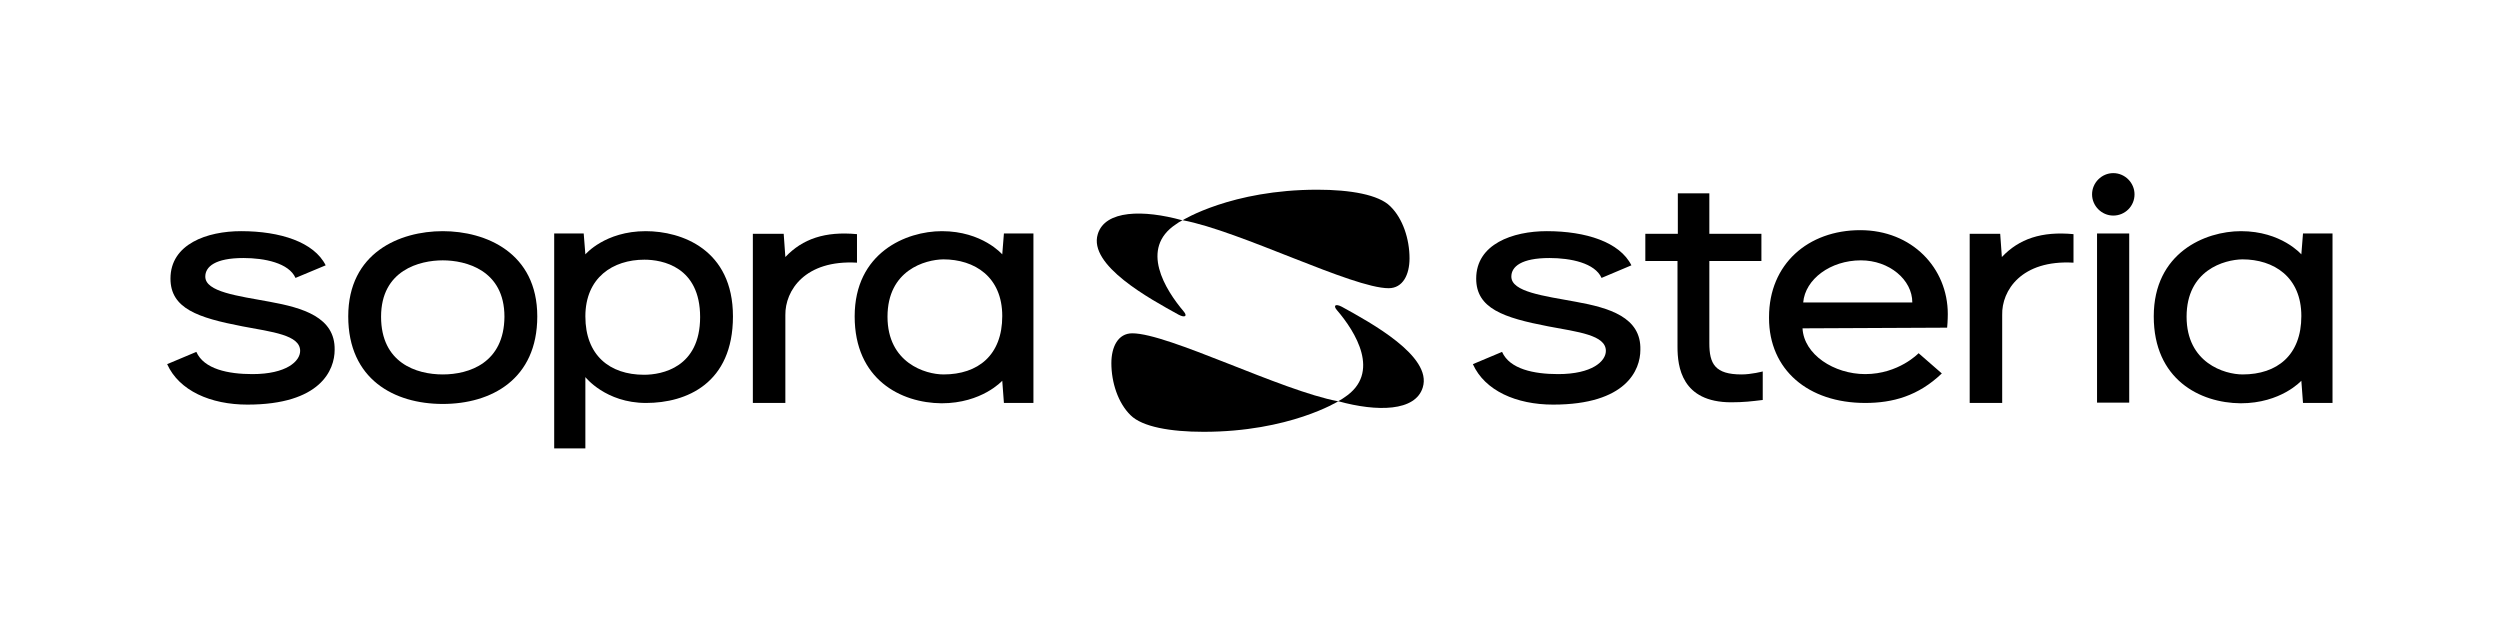 <?xml version="1.0" encoding="utf-8"?>
<!-- Generator: Adobe Illustrator 26.0.3, SVG Export Plug-In . SVG Version: 6.00 Build 0)  -->
<svg version="1.1" id="Layer_1" xmlns="http://www.w3.org/2000/svg" xmlns:xlink="http://www.w3.org/1999/xlink" x="0px" y="0px"
	 viewBox="0 0 753.8 187.5" style="enable-background:new 0 0 753.8 187.5;" xml:space="preserve">
<g>
	<path d="M405.4,119.8c-0.5,0.4-1.2,0.8-1.8,1.1l-0.2,0.1l0.2,0c11.6,3.2,23.2,3.1,25.4-4.2c2.9-9.4-15.7-19.5-24.4-24.3
		c-1.9-1-2.7-0.4-1.5,1C408.7,100,416.5,112.5,405.4,119.8"/>
	<path d="M505.9,78.7h-9.8v-8.2h9.8V58.3h9.5v12.2h15.7v8.2h-15.7v24.8c0,6.2,1.7,9.4,9.7,9.4c3,0,6.4-0.9,6.4-0.9v8.6
		c-3.3,0.4-5.7,0.7-9.5,0.7c-15,0-16.2-10.8-16.2-16.7V78.7z"/>
	<rect x="632.3" y="70.4" width="9.7" height="51"/>
	<path d="M659.3,95.5c0,13.9,11.4,17.4,16.9,17.4c10.4,0,17.7-5.8,17.7-17.6s-8.3-17.1-17.8-17.1C670.7,78.3,659.3,81.4,659.3,95.5
		 M649.4,95.4c0-19.2,15.5-25.7,26.3-25.7c12.2,0,18.2,7,18.2,7l0.5-6.3h8.9v51.1h-8.9l-0.5-6.7c0,0-6.1,6.8-18.3,6.8
		C663.3,121.5,649.4,114.4,649.4,95.4"/>
	<path d="M643.6,58.6c0-3.5-2.9-6.4-6.4-6.4c-3.5,0-6.4,2.9-6.4,6.4c0,3.5,2.9,6.4,6.4,6.4C640.7,65,643.6,62.2,643.6,58.6"/>
	<path d="M625.2,79.2v-8.6c-9.6-0.9-16.4,1.4-21.6,6.9l-0.5-7h-9.2v51h9.8V95C603.5,87.6,609.5,78.3,625.2,79.2"/>
	<path d="M533.4,95.6c0-16,11.8-26.2,27.5-26.2c15.6,0,26.4,11.4,26.4,25.3c0,0,0,2.2-0.2,4.1l-43.6,0.2c0.4,7.9,9.5,13.8,18.9,13.8
		c10.1,0,16.1-6.3,16.1-6.3l7,6.1c-7.1,6.8-14.8,8.9-23.1,8.9c-17.2,0-29-10-29-25.6V95.6z M576.6,91.2c0-6.9-7-12.7-15.5-12.7
		c-9.2,0-16.8,5.7-17.4,12.7H576.6z"/>
	<path d="M475.2,91c-9.8-1.8-19.5-3-19.5-7.6c0-3,3-5.6,11.5-5.6c6.4,0,13.7,1.5,15.7,6l9-3.8c-3.5-7-13.7-10.3-25.5-10.3
		c-10.3,0-21.3,3.9-21.3,14.3c0,9,8.2,11.8,21.7,14.4c9,1.7,17.4,2.6,17.4,7.4c0,3.1-4.1,7-14.4,7c-7.3,0-14.6-1.5-16.9-6.7
		l-8.8,3.7c3.6,8,13.1,12.2,24.2,12.2c22.1,0,26.3-10.5,26.3-16.5C494.9,95.6,485.1,92.8,475.2,91"/>
	<path d="M194.3,78.3c-9.5,0-17.8,5.4-17.8,17.1c0,11.7,7.3,17.6,17.7,17.6c5.4,0,16.9-2.2,16.9-17.4
		C211.1,80.4,199.7,78.3,194.3,78.3 M194.8,121.5c-12.2,0-18.3-7.8-18.3-7.8v21.5h-9.4V70.4h8.9l0.5,6.3c0,0,5.9-7,18.2-7
		c10.8,0,26.3,5.5,26.3,25.7C221,115.6,207,121.5,194.8,121.5"/>
	<path d="M267.6,95.5c0,13.9,11.4,17.4,16.9,17.4c10.4,0,17.7-5.8,17.7-17.6s-8.3-17.1-17.8-17.1C279,78.3,267.6,81.4,267.6,95.5
		 M257.7,95.4c0-19.2,15.5-25.7,26.3-25.7c12.2,0,18.2,7,18.2,7l0.5-6.3h8.9v51.1h-8.9l-0.5-6.7c0,0-6.1,6.8-18.3,6.8
		C271.6,121.5,257.7,114.4,257.7,95.4"/>
	<path d="M258.4,79.2v-8.6c-9.6-0.9-16.4,1.4-21.6,6.9l-0.5-7H227v51h9.8V95C236.7,87.6,242.7,78.3,258.4,79.2"/>
	<path d="M81.4,91c-9.8-1.8-19.5-3-19.5-7.6c0-3,3-5.6,11.5-5.6c6.4,0,13.7,1.5,15.7,6l9.1-3.8c-3.5-7-13.7-10.3-25.5-10.3
		c-10.3,0-21.3,3.9-21.3,14.3c0,9,8.2,11.8,21.7,14.4c9,1.7,17.4,2.6,17.4,7.4c0,3.1-4.1,7-14.4,7c-7.3,0-14.6-1.5-16.9-6.7
		l-8.8,3.7c3.6,8,13.1,12.2,24.2,12.2c22.1,0,26.3-10.5,26.3-16.5C101.1,95.6,91.2,92.8,81.4,91"/>
	<path d="M133.5,69.7c-13,0-28.5,6.5-28.5,25.7c0,19,13.9,26.4,28.5,26.4s28.5-7.4,28.5-26.4C162,76.2,146.5,69.7,133.5,69.7
		 M133.5,112.9c-8,0-18.6-3.5-18.6-17.4c0-14.1,11.7-17,18.6-17c6.9,0,18.6,2.9,18.6,17C152,109.4,141.5,112.9,133.5,112.9"/>
	<path d="M403.5,121c0,0-14.7,9.2-40.6,9.2c-10,0-18.5-1.5-22-5c-3.8-3.7-5.8-9.9-5.8-15.7c0-4.9,2-9,6.3-9
		C352.3,100.5,386.3,117.8,403.5,121"/>
	<path d="M354.6,67.6c0.5-0.4,1.2-0.8,1.8-1.1l0.2-0.1l-0.2,0c-11.6-3.2-23.2-3.1-25.4,4.2c-2.9,9.4,15.7,19.5,24.4,24.3
		c1.9,1,2.7,0.4,1.5-1C351.4,87.4,343.5,74.9,354.6,67.6"/>
	<path d="M356.6,66.4c0,0,14.7-9.2,40.6-9.2c10,0,18.5,1.5,22,5c3.8,3.7,5.8,9.9,5.8,15.7c0,4.9-2,9-6.3,9
		C407.8,86.9,373.8,69.6,356.6,66.4"/>
</g>
</svg>
